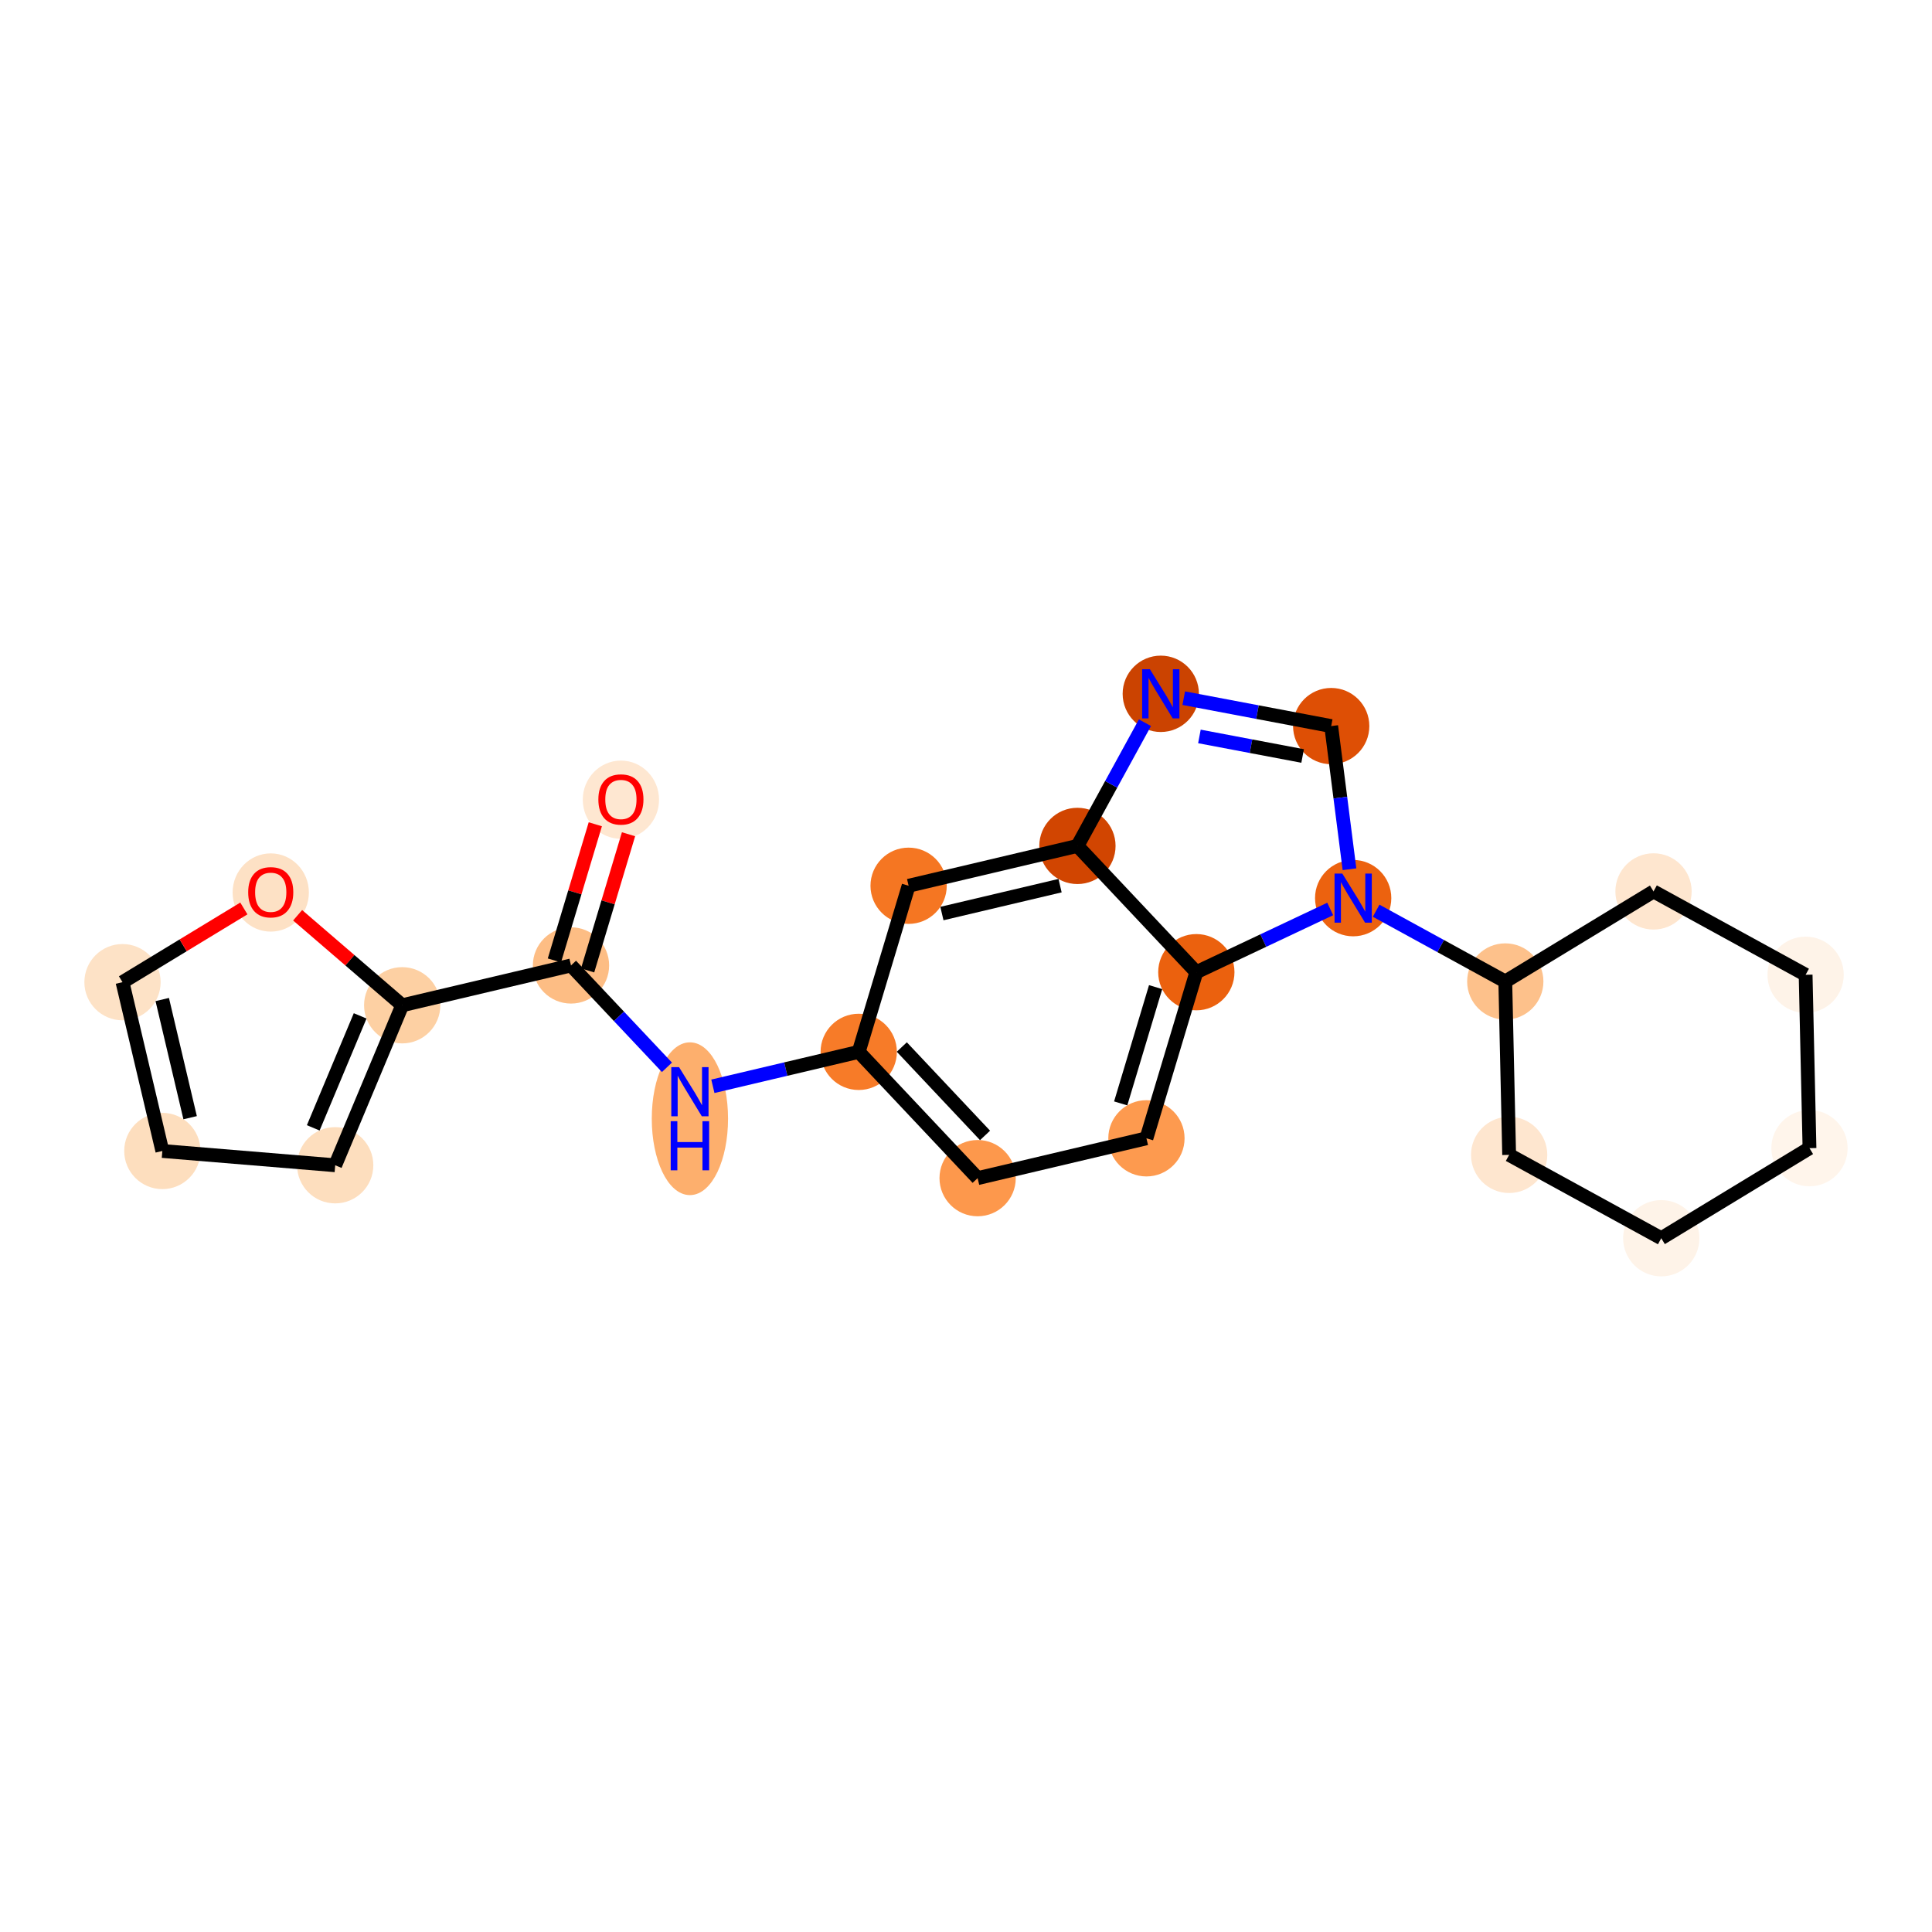 <?xml version='1.0' encoding='iso-8859-1'?>
<svg version='1.1' baseProfile='full'
              xmlns='http://www.w3.org/2000/svg'
                      xmlns:rdkit='http://www.rdkit.org/xml'
                      xmlns:xlink='http://www.w3.org/1999/xlink'
                  xml:space='preserve'
width='280px' height='280px' viewBox='0 0 280 280'>
<!-- END OF HEADER -->
<rect style='opacity:1.0;fill:#FFFFFF;stroke:none' width='280' height='280' x='0' y='0'> </rect>
<ellipse cx='89.987' cy='115.899' rx='5.027' ry='5.169'  style='fill:#FEE7D1;fill-rule:evenodd;stroke:#FEE7D1;stroke-width:1.0px;stroke-linecap:butt;stroke-linejoin:miter;stroke-opacity:1' />
<ellipse cx='82.754' cy='139.918' rx='5.027' ry='5.027'  style='fill:#FDBD84;fill-rule:evenodd;stroke:#FDBD84;stroke-width:1.0px;stroke-linecap:butt;stroke-linejoin:miter;stroke-opacity:1' />
<ellipse cx='99.987' cy='162.134' rx='5.027' ry='10.571'  style='fill:#FDAF6D;fill-rule:evenodd;stroke:#FDAF6D;stroke-width:1.0px;stroke-linecap:butt;stroke-linejoin:miter;stroke-opacity:1' />
<ellipse cx='124.452' cy='152.445' rx='5.027' ry='5.027'  style='fill:#F77B28;fill-rule:evenodd;stroke:#F77B28;stroke-width:1.0px;stroke-linecap:butt;stroke-linejoin:miter;stroke-opacity:1' />
<ellipse cx='141.685' cy='170.745' rx='5.027' ry='5.027'  style='fill:#FD984C;fill-rule:evenodd;stroke:#FD984C;stroke-width:1.0px;stroke-linecap:butt;stroke-linejoin:miter;stroke-opacity:1' />
<ellipse cx='166.15' cy='164.972' rx='5.027' ry='5.027'  style='fill:#FD9A4F;fill-rule:evenodd;stroke:#FD9A4F;stroke-width:1.0px;stroke-linecap:butt;stroke-linejoin:miter;stroke-opacity:1' />
<ellipse cx='173.382' cy='140.898' rx='5.027' ry='5.027'  style='fill:#EB610E;fill-rule:evenodd;stroke:#EB610E;stroke-width:1.0px;stroke-linecap:butt;stroke-linejoin:miter;stroke-opacity:1' />
<ellipse cx='156.149' cy='122.597' rx='5.027' ry='5.027'  style='fill:#D14501;fill-rule:evenodd;stroke:#D14501;stroke-width:1.0px;stroke-linecap:butt;stroke-linejoin:miter;stroke-opacity:1' />
<ellipse cx='131.684' cy='128.371' rx='5.027' ry='5.027'  style='fill:#F57622;fill-rule:evenodd;stroke:#F57622;stroke-width:1.0px;stroke-linecap:butt;stroke-linejoin:miter;stroke-opacity:1' />
<ellipse cx='168.229' cy='100.553' rx='5.027' ry='5.034'  style='fill:#CB4301;fill-rule:evenodd;stroke:#CB4301;stroke-width:1.0px;stroke-linecap:butt;stroke-linejoin:miter;stroke-opacity:1' />
<ellipse cx='192.927' cy='105.229' rx='5.027' ry='5.027'  style='fill:#DE4F05;fill-rule:evenodd;stroke:#DE4F05;stroke-width:1.0px;stroke-linecap:butt;stroke-linejoin:miter;stroke-opacity:1' />
<ellipse cx='196.112' cy='130.164' rx='5.027' ry='5.034'  style='fill:#EC620F;fill-rule:evenodd;stroke:#EC620F;stroke-width:1.0px;stroke-linecap:butt;stroke-linejoin:miter;stroke-opacity:1' />
<ellipse cx='218.157' cy='142.243' rx='5.027' ry='5.027'  style='fill:#FDC18B;fill-rule:evenodd;stroke:#FDC18B;stroke-width:1.0px;stroke-linecap:butt;stroke-linejoin:miter;stroke-opacity:1' />
<ellipse cx='218.717' cy='167.374' rx='5.027' ry='5.027'  style='fill:#FEE6CF;fill-rule:evenodd;stroke:#FEE6CF;stroke-width:1.0px;stroke-linecap:butt;stroke-linejoin:miter;stroke-opacity:1' />
<ellipse cx='240.762' cy='179.454' rx='5.027' ry='5.027'  style='fill:#FEF3E8;fill-rule:evenodd;stroke:#FEF3E8;stroke-width:1.0px;stroke-linecap:butt;stroke-linejoin:miter;stroke-opacity:1' />
<ellipse cx='262.245' cy='166.402' rx='5.027' ry='5.027'  style='fill:#FFF5EB;fill-rule:evenodd;stroke:#FFF5EB;stroke-width:1.0px;stroke-linecap:butt;stroke-linejoin:miter;stroke-opacity:1' />
<ellipse cx='261.684' cy='141.272' rx='5.027' ry='5.027'  style='fill:#FEF3E8;fill-rule:evenodd;stroke:#FEF3E8;stroke-width:1.0px;stroke-linecap:butt;stroke-linejoin:miter;stroke-opacity:1' />
<ellipse cx='239.64' cy='129.192' rx='5.027' ry='5.027'  style='fill:#FEE6CF;fill-rule:evenodd;stroke:#FEE6CF;stroke-width:1.0px;stroke-linecap:butt;stroke-linejoin:miter;stroke-opacity:1' />
<ellipse cx='58.289' cy='145.692' rx='5.027' ry='5.027'  style='fill:#FDD0A3;fill-rule:evenodd;stroke:#FDD0A3;stroke-width:1.0px;stroke-linecap:butt;stroke-linejoin:miter;stroke-opacity:1' />
<ellipse cx='48.58' cy='168.878' rx='5.027' ry='5.027'  style='fill:#FDDEBE;fill-rule:evenodd;stroke:#FDDEBE;stroke-width:1.0px;stroke-linecap:butt;stroke-linejoin:miter;stroke-opacity:1' />
<ellipse cx='23.528' cy='166.809' rx='5.027' ry='5.027'  style='fill:#FDDEBE;fill-rule:evenodd;stroke:#FDDEBE;stroke-width:1.0px;stroke-linecap:butt;stroke-linejoin:miter;stroke-opacity:1' />
<ellipse cx='17.755' cy='142.344' rx='5.027' ry='5.027'  style='fill:#FDE2C6;fill-rule:evenodd;stroke:#FDE2C6;stroke-width:1.0px;stroke-linecap:butt;stroke-linejoin:miter;stroke-opacity:1' />
<ellipse cx='39.238' cy='129.348' rx='5.027' ry='5.169'  style='fill:#FDE1C5;fill-rule:evenodd;stroke:#FDE1C5;stroke-width:1.0px;stroke-linecap:butt;stroke-linejoin:miter;stroke-opacity:1' />
<path class='bond-0 atom-0 atom-1' d='M 86.276,119.459 L 83.311,129.327' style='fill:none;fill-rule:evenodd;stroke:#FF0000;stroke-width:2.0px;stroke-linecap:butt;stroke-linejoin:miter;stroke-opacity:1' />
<path class='bond-0 atom-0 atom-1' d='M 83.311,129.327 L 80.347,139.195' style='fill:none;fill-rule:evenodd;stroke:#000000;stroke-width:2.0px;stroke-linecap:butt;stroke-linejoin:miter;stroke-opacity:1' />
<path class='bond-0 atom-0 atom-1' d='M 91.091,120.906 L 88.126,130.774' style='fill:none;fill-rule:evenodd;stroke:#FF0000;stroke-width:2.0px;stroke-linecap:butt;stroke-linejoin:miter;stroke-opacity:1' />
<path class='bond-0 atom-0 atom-1' d='M 88.126,130.774 L 85.162,140.641' style='fill:none;fill-rule:evenodd;stroke:#000000;stroke-width:2.0px;stroke-linecap:butt;stroke-linejoin:miter;stroke-opacity:1' />
<path class='bond-1 atom-1 atom-2' d='M 82.754,139.918 L 89.707,147.301' style='fill:none;fill-rule:evenodd;stroke:#000000;stroke-width:2.0px;stroke-linecap:butt;stroke-linejoin:miter;stroke-opacity:1' />
<path class='bond-1 atom-1 atom-2' d='M 89.707,147.301 L 96.659,154.684' style='fill:none;fill-rule:evenodd;stroke:#0000FF;stroke-width:2.0px;stroke-linecap:butt;stroke-linejoin:miter;stroke-opacity:1' />
<path class='bond-17 atom-1 atom-18' d='M 82.754,139.918 L 58.289,145.692' style='fill:none;fill-rule:evenodd;stroke:#000000;stroke-width:2.0px;stroke-linecap:butt;stroke-linejoin:miter;stroke-opacity:1' />
<path class='bond-2 atom-2 atom-3' d='M 103.315,157.433 L 113.884,154.939' style='fill:none;fill-rule:evenodd;stroke:#0000FF;stroke-width:2.0px;stroke-linecap:butt;stroke-linejoin:miter;stroke-opacity:1' />
<path class='bond-2 atom-2 atom-3' d='M 113.884,154.939 L 124.452,152.445' style='fill:none;fill-rule:evenodd;stroke:#000000;stroke-width:2.0px;stroke-linecap:butt;stroke-linejoin:miter;stroke-opacity:1' />
<path class='bond-3 atom-3 atom-4' d='M 124.452,152.445 L 141.685,170.745' style='fill:none;fill-rule:evenodd;stroke:#000000;stroke-width:2.0px;stroke-linecap:butt;stroke-linejoin:miter;stroke-opacity:1' />
<path class='bond-3 atom-3 atom-4' d='M 130.697,151.743 L 142.76,164.554' style='fill:none;fill-rule:evenodd;stroke:#000000;stroke-width:2.0px;stroke-linecap:butt;stroke-linejoin:miter;stroke-opacity:1' />
<path class='bond-22 atom-8 atom-3' d='M 131.684,128.371 L 124.452,152.445' style='fill:none;fill-rule:evenodd;stroke:#000000;stroke-width:2.0px;stroke-linecap:butt;stroke-linejoin:miter;stroke-opacity:1' />
<path class='bond-4 atom-4 atom-5' d='M 141.685,170.745 L 166.15,164.972' style='fill:none;fill-rule:evenodd;stroke:#000000;stroke-width:2.0px;stroke-linecap:butt;stroke-linejoin:miter;stroke-opacity:1' />
<path class='bond-5 atom-5 atom-6' d='M 166.15,164.972 L 173.382,140.898' style='fill:none;fill-rule:evenodd;stroke:#000000;stroke-width:2.0px;stroke-linecap:butt;stroke-linejoin:miter;stroke-opacity:1' />
<path class='bond-5 atom-5 atom-6' d='M 162.42,159.914 L 167.482,143.062' style='fill:none;fill-rule:evenodd;stroke:#000000;stroke-width:2.0px;stroke-linecap:butt;stroke-linejoin:miter;stroke-opacity:1' />
<path class='bond-6 atom-6 atom-7' d='M 173.382,140.898 L 156.149,122.597' style='fill:none;fill-rule:evenodd;stroke:#000000;stroke-width:2.0px;stroke-linecap:butt;stroke-linejoin:miter;stroke-opacity:1' />
<path class='bond-25 atom-11 atom-6' d='M 192.784,131.735 L 183.083,136.316' style='fill:none;fill-rule:evenodd;stroke:#0000FF;stroke-width:2.0px;stroke-linecap:butt;stroke-linejoin:miter;stroke-opacity:1' />
<path class='bond-25 atom-11 atom-6' d='M 183.083,136.316 L 173.382,140.898' style='fill:none;fill-rule:evenodd;stroke:#000000;stroke-width:2.0px;stroke-linecap:butt;stroke-linejoin:miter;stroke-opacity:1' />
<path class='bond-7 atom-7 atom-8' d='M 156.149,122.597 L 131.684,128.371' style='fill:none;fill-rule:evenodd;stroke:#000000;stroke-width:2.0px;stroke-linecap:butt;stroke-linejoin:miter;stroke-opacity:1' />
<path class='bond-7 atom-7 atom-8' d='M 153.634,128.356 L 136.509,132.398' style='fill:none;fill-rule:evenodd;stroke:#000000;stroke-width:2.0px;stroke-linecap:butt;stroke-linejoin:miter;stroke-opacity:1' />
<path class='bond-8 atom-7 atom-9' d='M 156.149,122.597 L 161.042,113.669' style='fill:none;fill-rule:evenodd;stroke:#000000;stroke-width:2.0px;stroke-linecap:butt;stroke-linejoin:miter;stroke-opacity:1' />
<path class='bond-8 atom-7 atom-9' d='M 161.042,113.669 L 165.934,104.741' style='fill:none;fill-rule:evenodd;stroke:#0000FF;stroke-width:2.0px;stroke-linecap:butt;stroke-linejoin:miter;stroke-opacity:1' />
<path class='bond-9 atom-9 atom-10' d='M 171.557,101.183 L 182.242,103.206' style='fill:none;fill-rule:evenodd;stroke:#0000FF;stroke-width:2.0px;stroke-linecap:butt;stroke-linejoin:miter;stroke-opacity:1' />
<path class='bond-9 atom-9 atom-10' d='M 182.242,103.206 L 192.927,105.229' style='fill:none;fill-rule:evenodd;stroke:#000000;stroke-width:2.0px;stroke-linecap:butt;stroke-linejoin:miter;stroke-opacity:1' />
<path class='bond-9 atom-9 atom-10' d='M 173.828,106.729 L 181.307,108.146' style='fill:none;fill-rule:evenodd;stroke:#0000FF;stroke-width:2.0px;stroke-linecap:butt;stroke-linejoin:miter;stroke-opacity:1' />
<path class='bond-9 atom-9 atom-10' d='M 181.307,108.146 L 188.787,109.562' style='fill:none;fill-rule:evenodd;stroke:#000000;stroke-width:2.0px;stroke-linecap:butt;stroke-linejoin:miter;stroke-opacity:1' />
<path class='bond-10 atom-10 atom-11' d='M 192.927,105.229 L 194.252,115.602' style='fill:none;fill-rule:evenodd;stroke:#000000;stroke-width:2.0px;stroke-linecap:butt;stroke-linejoin:miter;stroke-opacity:1' />
<path class='bond-10 atom-10 atom-11' d='M 194.252,115.602 L 195.577,125.976' style='fill:none;fill-rule:evenodd;stroke:#0000FF;stroke-width:2.0px;stroke-linecap:butt;stroke-linejoin:miter;stroke-opacity:1' />
<path class='bond-11 atom-11 atom-12' d='M 199.44,131.987 L 208.798,137.115' style='fill:none;fill-rule:evenodd;stroke:#0000FF;stroke-width:2.0px;stroke-linecap:butt;stroke-linejoin:miter;stroke-opacity:1' />
<path class='bond-11 atom-11 atom-12' d='M 208.798,137.115 L 218.157,142.243' style='fill:none;fill-rule:evenodd;stroke:#000000;stroke-width:2.0px;stroke-linecap:butt;stroke-linejoin:miter;stroke-opacity:1' />
<path class='bond-12 atom-12 atom-13' d='M 218.157,142.243 L 218.717,167.374' style='fill:none;fill-rule:evenodd;stroke:#000000;stroke-width:2.0px;stroke-linecap:butt;stroke-linejoin:miter;stroke-opacity:1' />
<path class='bond-23 atom-17 atom-12' d='M 239.64,129.192 L 218.157,142.243' style='fill:none;fill-rule:evenodd;stroke:#000000;stroke-width:2.0px;stroke-linecap:butt;stroke-linejoin:miter;stroke-opacity:1' />
<path class='bond-13 atom-13 atom-14' d='M 218.717,167.374 L 240.762,179.454' style='fill:none;fill-rule:evenodd;stroke:#000000;stroke-width:2.0px;stroke-linecap:butt;stroke-linejoin:miter;stroke-opacity:1' />
<path class='bond-14 atom-14 atom-15' d='M 240.762,179.454 L 262.245,166.402' style='fill:none;fill-rule:evenodd;stroke:#000000;stroke-width:2.0px;stroke-linecap:butt;stroke-linejoin:miter;stroke-opacity:1' />
<path class='bond-15 atom-15 atom-16' d='M 262.245,166.402 L 261.684,141.272' style='fill:none;fill-rule:evenodd;stroke:#000000;stroke-width:2.0px;stroke-linecap:butt;stroke-linejoin:miter;stroke-opacity:1' />
<path class='bond-16 atom-16 atom-17' d='M 261.684,141.272 L 239.64,129.192' style='fill:none;fill-rule:evenodd;stroke:#000000;stroke-width:2.0px;stroke-linecap:butt;stroke-linejoin:miter;stroke-opacity:1' />
<path class='bond-18 atom-18 atom-19' d='M 58.289,145.692 L 48.58,168.878' style='fill:none;fill-rule:evenodd;stroke:#000000;stroke-width:2.0px;stroke-linecap:butt;stroke-linejoin:miter;stroke-opacity:1' />
<path class='bond-18 atom-18 atom-19' d='M 52.196,147.228 L 45.399,163.458' style='fill:none;fill-rule:evenodd;stroke:#000000;stroke-width:2.0px;stroke-linecap:butt;stroke-linejoin:miter;stroke-opacity:1' />
<path class='bond-24 atom-22 atom-18' d='M 43.134,132.647 L 50.712,139.169' style='fill:none;fill-rule:evenodd;stroke:#FF0000;stroke-width:2.0px;stroke-linecap:butt;stroke-linejoin:miter;stroke-opacity:1' />
<path class='bond-24 atom-22 atom-18' d='M 50.712,139.169 L 58.289,145.692' style='fill:none;fill-rule:evenodd;stroke:#000000;stroke-width:2.0px;stroke-linecap:butt;stroke-linejoin:miter;stroke-opacity:1' />
<path class='bond-19 atom-19 atom-20' d='M 48.58,168.878 L 23.528,166.809' style='fill:none;fill-rule:evenodd;stroke:#000000;stroke-width:2.0px;stroke-linecap:butt;stroke-linejoin:miter;stroke-opacity:1' />
<path class='bond-20 atom-20 atom-21' d='M 23.528,166.809 L 17.755,142.344' style='fill:none;fill-rule:evenodd;stroke:#000000;stroke-width:2.0px;stroke-linecap:butt;stroke-linejoin:miter;stroke-opacity:1' />
<path class='bond-20 atom-20 atom-21' d='M 27.555,161.985 L 23.514,144.859' style='fill:none;fill-rule:evenodd;stroke:#000000;stroke-width:2.0px;stroke-linecap:butt;stroke-linejoin:miter;stroke-opacity:1' />
<path class='bond-21 atom-21 atom-22' d='M 17.755,142.344 L 26.548,137.002' style='fill:none;fill-rule:evenodd;stroke:#000000;stroke-width:2.0px;stroke-linecap:butt;stroke-linejoin:miter;stroke-opacity:1' />
<path class='bond-21 atom-21 atom-22' d='M 26.548,137.002 L 35.342,131.66' style='fill:none;fill-rule:evenodd;stroke:#FF0000;stroke-width:2.0px;stroke-linecap:butt;stroke-linejoin:miter;stroke-opacity:1' />
<path  class='atom-0' d='M 86.719 115.864
Q 86.719 114.155, 87.564 113.2
Q 88.408 112.244, 89.987 112.244
Q 91.565 112.244, 92.41 113.2
Q 93.255 114.155, 93.255 115.864
Q 93.255 117.593, 92.4 118.579
Q 91.545 119.554, 89.987 119.554
Q 88.418 119.554, 87.564 118.579
Q 86.719 117.604, 86.719 115.864
M 89.987 118.75
Q 91.073 118.75, 91.656 118.026
Q 92.249 117.292, 92.249 115.864
Q 92.249 114.466, 91.656 113.763
Q 91.073 113.049, 89.987 113.049
Q 88.901 113.049, 88.308 113.753
Q 87.724 114.456, 87.724 115.864
Q 87.724 117.302, 88.308 118.026
Q 88.901 118.75, 89.987 118.75
' fill='#FF0000'/>
<path  class='atom-2' d='M 98.413 154.659
L 100.746 158.43
Q 100.977 158.802, 101.349 159.475
Q 101.721 160.149, 101.742 160.189
L 101.742 154.659
L 102.687 154.659
L 102.687 161.778
L 101.711 161.778
L 99.208 157.656
Q 98.916 157.173, 98.605 156.62
Q 98.303 156.067, 98.212 155.896
L 98.212 161.778
L 97.287 161.778
L 97.287 154.659
L 98.413 154.659
' fill='#0000FF'/>
<path  class='atom-2' d='M 97.202 162.49
L 98.167 162.49
L 98.167 165.516
L 101.807 165.516
L 101.807 162.49
L 102.772 162.49
L 102.772 169.609
L 101.807 169.609
L 101.807 166.321
L 98.167 166.321
L 98.167 169.609
L 97.202 169.609
L 97.202 162.49
' fill='#0000FF'/>
<path  class='atom-9' d='M 166.656 96.993
L 168.988 100.764
Q 169.219 101.136, 169.592 101.81
Q 169.964 102.483, 169.984 102.523
L 169.984 96.993
L 170.929 96.993
L 170.929 104.112
L 169.954 104.112
L 167.45 99.99
Q 167.158 99.507, 166.847 98.954
Q 166.545 98.401, 166.454 98.23
L 166.454 104.112
L 165.529 104.112
L 165.529 96.993
L 166.656 96.993
' fill='#0000FF'/>
<path  class='atom-11' d='M 194.539 126.604
L 196.871 130.375
Q 197.103 130.747, 197.475 131.42
Q 197.847 132.094, 197.867 132.134
L 197.867 126.604
L 198.812 126.604
L 198.812 133.723
L 197.837 133.723
L 195.333 129.6
Q 195.041 129.118, 194.73 128.565
Q 194.428 128.012, 194.337 127.841
L 194.337 133.723
L 193.412 133.723
L 193.412 126.604
L 194.539 126.604
' fill='#0000FF'/>
<path  class='atom-22' d='M 35.97 129.313
Q 35.97 127.604, 36.815 126.648
Q 37.66 125.693, 39.238 125.693
Q 40.817 125.693, 41.661 126.648
Q 42.506 127.604, 42.506 129.313
Q 42.506 131.042, 41.651 132.028
Q 40.797 133.003, 39.238 133.003
Q 37.67 133.003, 36.815 132.028
Q 35.97 131.052, 35.97 129.313
M 39.238 132.199
Q 40.324 132.199, 40.907 131.475
Q 41.501 130.741, 41.501 129.313
Q 41.501 127.915, 40.907 127.211
Q 40.324 126.498, 39.238 126.498
Q 38.152 126.498, 37.559 127.201
Q 36.976 127.905, 36.976 129.313
Q 36.976 130.751, 37.559 131.475
Q 38.152 132.199, 39.238 132.199
' fill='#FF0000'/>
</svg>
